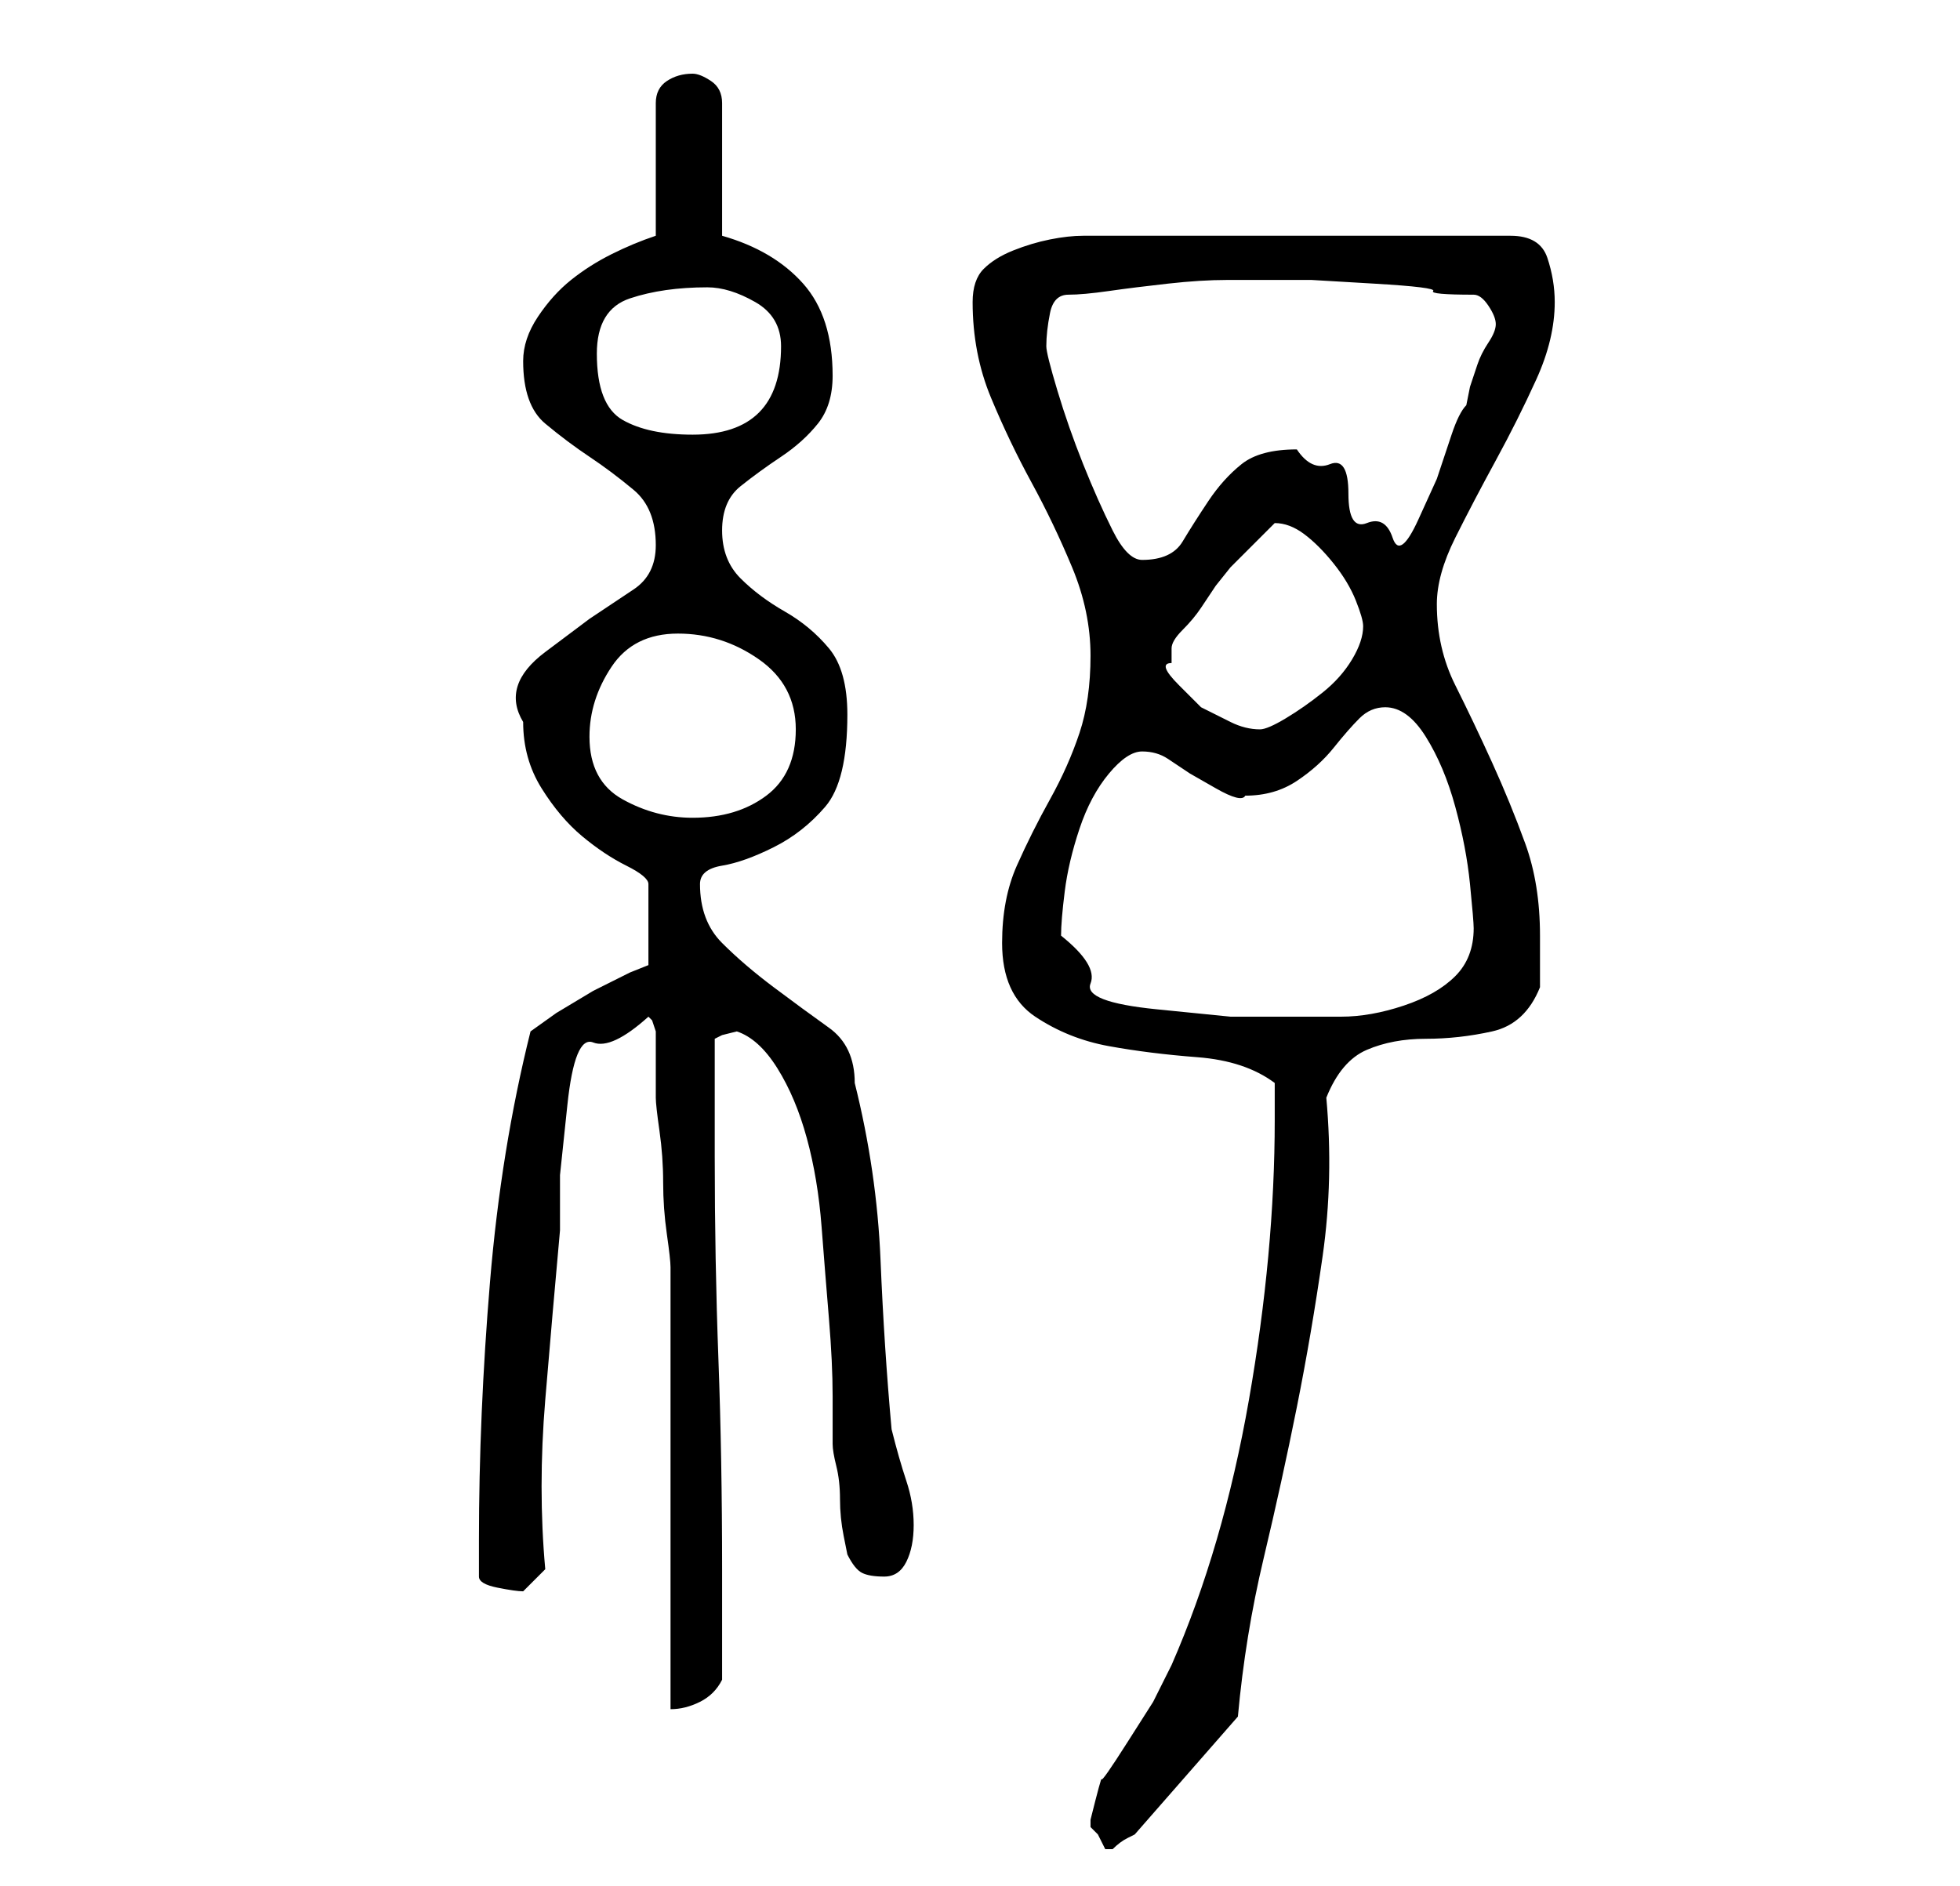 <?xml version="1.0" standalone="no"?>
<!DOCTYPE svg PUBLIC "-//W3C//DTD SVG 1.1//EN" "http://www.w3.org/Graphics/SVG/1.1/DTD/svg11.dtd" >
<svg xmlns="http://www.w3.org/2000/svg" xmlns:xlink="http://www.w3.org/1999/xlink" version="1.1" viewBox="-10 0 266 256">
   <path fill="currentColor"
d="M138 247v0.5v0.5l1 1t1 2h1v0q1 -1 2 -1.5l1 -0.5l14 -16q1 -11 3.5 -21.5t4.5 -20.5t3.5 -20.5t0.5 -21.5q2 -5 5.5 -6.5t8 -1.5t9 -1t6.5 -6v-3.5v-3.5q0 -7 -2 -12.5t-4.5 -11t-5 -10.5t-2.5 -11q0 -4 2.5 -9t5.5 -10.5t5.5 -11t2.5 -10.5q0 -3 -1 -6t-5 -3h-58
q-2 0 -4.5 0.5t-5 1.5t-4 2.5t-1.5 4.5q0 7 2.5 13t5.5 11.5t5.5 11.5t2.5 12t-1.5 10.5t-4 9t-4.5 9t-2 10.5q0 7 4.5 10t10 4t12 1.5t10.5 3.5v5q0 18 -3.5 38t-10.5 36l-2.5 5t-3.5 5.5t-3.5 5t-1.5 5.5zM78 138l0.5 0.5t0.5 1.5v2v2v3v2q0 1 0.5 4.5t0.5 7t0.5 7
t0.5 4.5v11.5v18v18.5v12q2 0 4 -1t3 -3v-15q0 -15 -0.5 -28.5t-0.5 -27.5v-3v-5.5v-4.5v-3l1 -0.5t2 -0.5q3 1 5.5 5t4 9.5t2 12t1 12.5t0.5 10.5v6.5q0 1 0.5 3t0.5 4.5t0.5 5l0.5 2.5q1 2 2 2.5t3 0.5t3 -2t1 -5t-1 -6t-2 -7q-1 -11 -1.5 -23t-3.5 -24q0 -5 -3.5 -7.5
t-7.5 -5.5t-7 -6t-3 -8q0 -2 3 -2.5t7 -2.5t7 -5.5t3 -12.5q0 -6 -2.5 -9t-6 -5t-6 -4.5t-2.5 -6.5t2.5 -6t5.5 -4t5 -4.5t2 -6.5q0 -8 -4 -12.5t-11 -6.5v-18q0 -2 -1.5 -3t-2.5 -1q-2 0 -3.5 1t-1.5 3v18q-3 1 -6 2.5t-5.5 3.5t-4.5 5t-2 6q0 6 3 8.5t6 4.5t6 4.5t3 7.5
q0 4 -3 6l-6 4t-6 4.5t-3 9.5q0 5 2.5 9t5.5 6.5t6 4t3 2.5v11l-2.5 1t-5 2.5l-5 3t-3.5 2.5q-4 16 -5.5 34t-1.5 35v5q0 1 2.5 1.5t3.5 0.5l1.5 -1.5l1.5 -1.5q-1 -11 0 -23t2 -23v-7.5t1 -9.5t3.5 -8.5t7.5 -3.5zM134 127q0 -2 0.5 -6t2 -8.5t4 -7.5t4.5 -3t3.5 1l3 2
t3.5 2t4 1q4 0 7 -2t5 -4.5t3.5 -4t3.5 -1.5q3 0 5.5 4t4 9.5t2 10.5t0.5 6q0 4 -2.5 6.5t-7 4t-8.5 1.5h-7h-8t-10 -1t-9 -3.5t-4 -6.5zM70 100q0 -5 3 -9.5t9 -4.5t11 3.5t5 9.5t-4 9t-10 3q-5 0 -9.5 -2.5t-4.5 -8.5zM149 90v-1.5v-0.5q0 -1 1.5 -2.5t2.5 -3l2 -3t2 -2.5
l2.5 -2.5l3.5 -3.5v0q2 0 4 1.5t4 4t3 5t1 3.5q0 2 -1.5 4.5t-4 4.5t-5 3.5t-3.5 1.5q-2 0 -4 -1l-4 -2t-3 -3t-1 -3zM132 47q0 -2 0.5 -4.5t2.5 -2.5t5.5 -0.5t8 -1t8 -0.5h4.5h1h1h5t8.5 0.5t8 1t5.5 0.5q1 0 2 1.5t1 2.5t-1 2.5t-1.5 3l-1 3t-0.5 2.5q-1 1 -2 4l-2 6
t-2.5 5.5t-3.5 2.5t-3.5 -2t-2.5 -4t-2.5 -4t-4.5 -2q-5 0 -7.5 2t-4.5 5t-3.5 5.5t-5.5 2.5q-2 0 -4 -4t-4 -9t-3.5 -10t-1.5 -6zM71 48q0 -6 4.5 -7.5t10.5 -1.5q3 0 6.5 2t3.5 6q0 6 -3 9t-9 3t-9.5 -2t-3.5 -9z" />
</svg>
